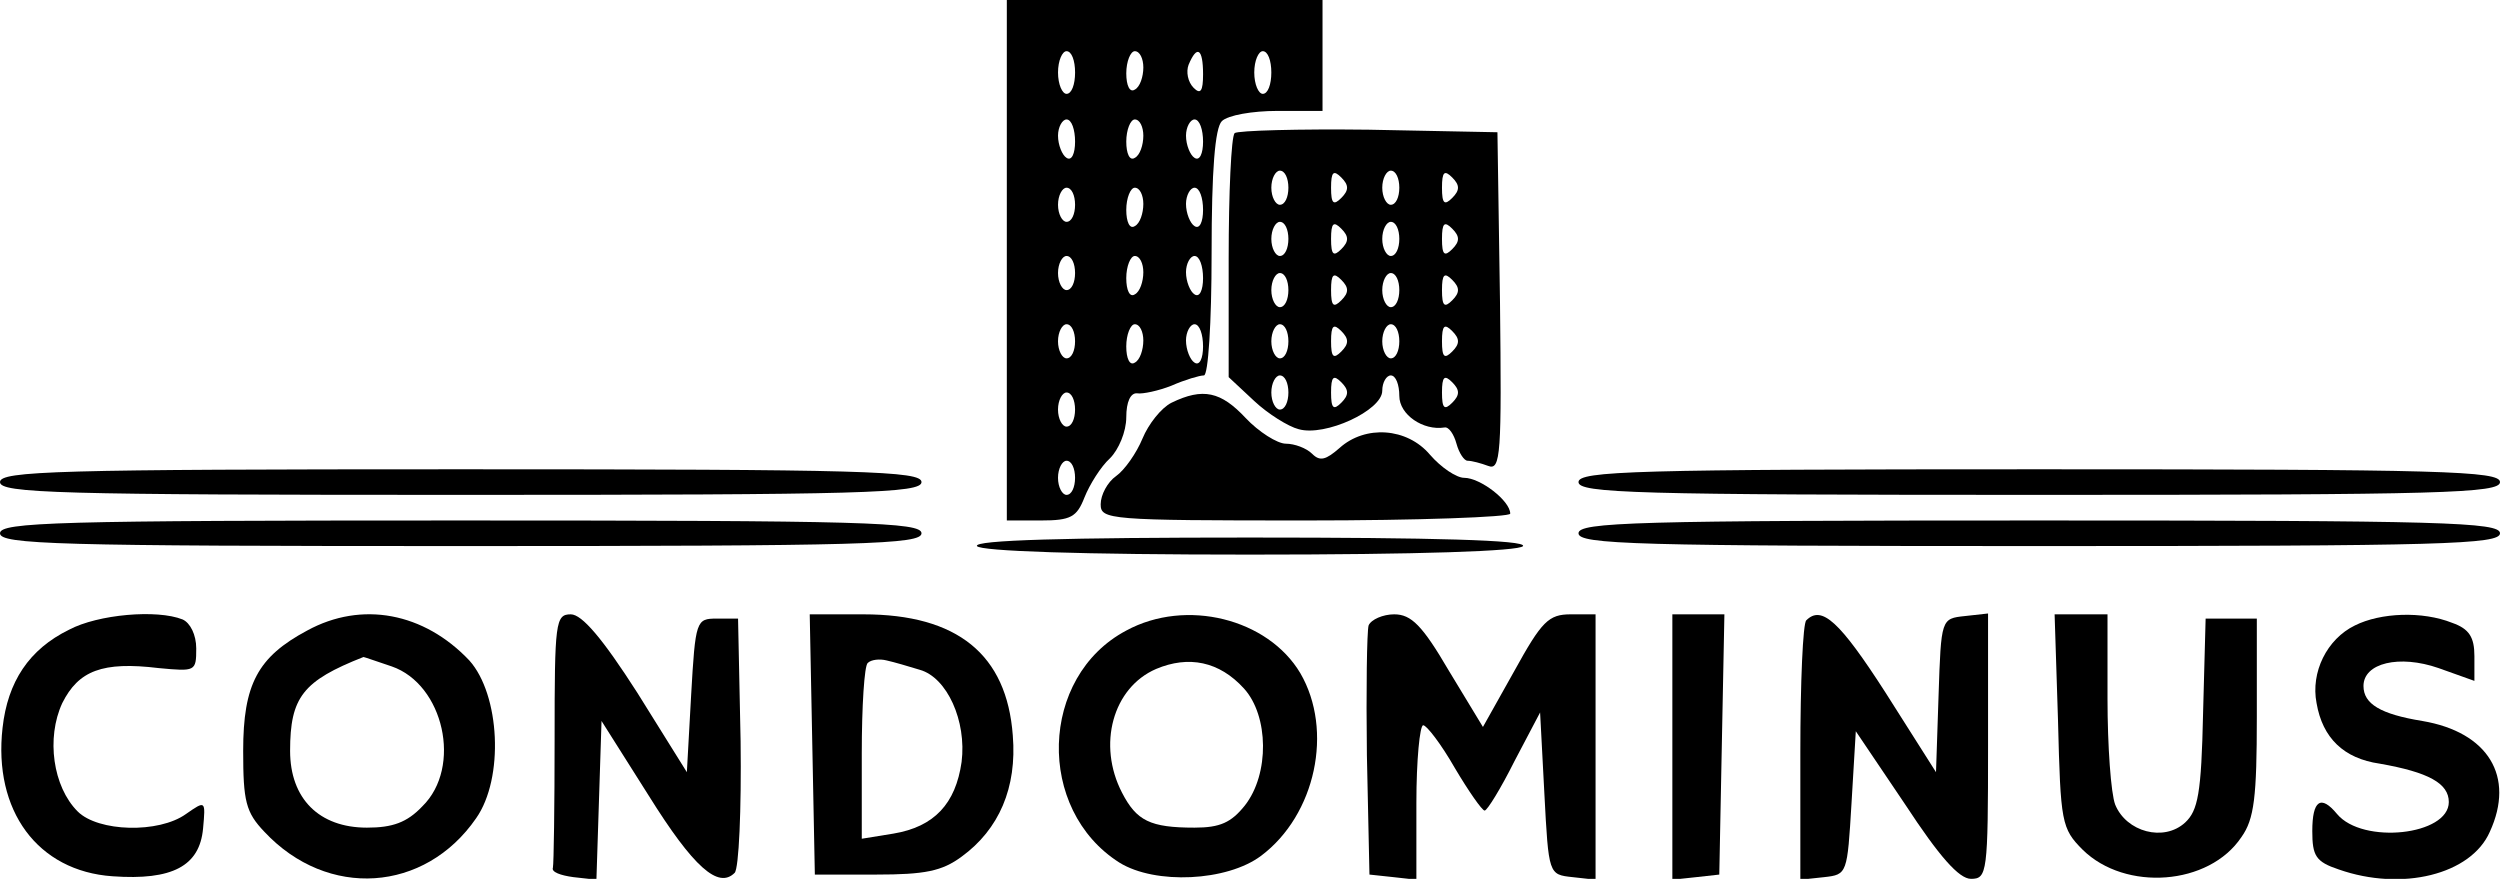 <?xml version="1.0" standalone="no"?>
<!DOCTYPE svg PUBLIC "-//W3C//DTD SVG 20010904//EN"
 "http://www.w3.org/TR/2001/REC-SVG-20010904/DTD/svg10.dtd">
<svg version="1.0" xmlns="http://www.w3.org/2000/svg"
 width="293pt" height="103pt" viewBox="0 0 293 103"
 preserveAspectRatio="xMidYMid meet">

<g transform="translate(0,103) scale(0.1,-0.1)"
fill="#000000" stroke="none">
<path d="M1180 725 l0 -305 40 0 c35 0 42 4 51 27 6 15 19 36 30 46 10 10 19
31 19 48 0 18 5 29 13 28 6 -1 25 3 40 9 16 7 33 12 38 12 5 0 9 61 9 143 0
98 4 147 12 155 7 7 36 12 65 12 l53 0 0 65 0 65 -185 0 -185 0 0 -305z m80
220 c0 -14 -4 -25 -10 -25 -5 0 -10 11 -10 25 0 14 5 25 10 25 6 0 10 -11 10
-25z m80 6 c0 -11 -4 -23 -10 -26 -6 -4 -10 5 -10 19 0 14 5 26 10 26 6 0 10
-9 10 -19z m70 -8 c0 -20 -3 -24 -11 -16 -7 7 -9 19 -6 27 10 24 17 19 17 -11z
m80 2 c0 -14 -4 -25 -10 -25 -5 0 -10 11 -10 25 0 14 5 25 10 25 6 0 10 -11
10 -25z m-230 -81 c0 -14 -4 -23 -10 -19 -5 3 -10 15 -10 26 0 10 5 19 10 19
6 0 10 -12 10 -26z m80 7 c0 -11 -4 -23 -10 -26 -6 -4 -10 5 -10 19 0 14 5 26
10 26 6 0 10 -9 10 -19z m70 -7 c0 -14 -4 -23 -10 -19 -5 3 -10 15 -10 26 0
10 5 19 10 19 6 0 10 -12 10 -26z m-150 -74 c0 -11 -4 -20 -10 -20 -5 0 -10 9
-10 20 0 11 5 20 10 20 6 0 10 -9 10 -20z m80 1 c0 -11 -4 -23 -10 -26 -6 -4
-10 5 -10 19 0 14 5 26 10 26 6 0 10 -9 10 -19z m70 -7 c0 -14 -4 -23 -10 -19
-5 3 -10 15 -10 26 0 10 5 19 10 19 6 0 10 -12 10 -26z m-150 -74 c0 -11 -4
-20 -10 -20 -5 0 -10 9 -10 20 0 11 5 20 10 20 6 0 10 -9 10 -20z m80 1 c0
-11 -4 -23 -10 -26 -6 -4 -10 5 -10 19 0 14 5 26 10 26 6 0 10 -9 10 -19z m70
-7 c0 -14 -4 -23 -10 -19 -5 3 -10 15 -10 26 0 10 5 19 10 19 6 0 10 -12 10
-26z m-150 -74 c0 -11 -4 -20 -10 -20 -5 0 -10 9 -10 20 0 11 5 20 10 20 6 0
10 -9 10 -20z m80 1 c0 -11 -4 -23 -10 -26 -6 -4 -10 5 -10 19 0 14 5 26 10
26 6 0 10 -9 10 -19z m70 -7 c0 -14 -4 -23 -10 -19 -5 3 -10 15 -10 26 0 10 5
19 10 19 6 0 10 -12 10 -26z m-150 -74 c0 -11 -4 -20 -10 -20 -5 0 -10 9 -10
20 0 11 5 20 10 20 6 0 10 -9 10 -20z m0 -80 c0 -11 -4 -20 -10 -20 -5 0 -10
9 -10 20 0 11 5 20 10 20 6 0 10 -9 10 -20z"/>
<path d="M1447 874 c-4 -4 -7 -70 -7 -147 l0 -139 30 -28 c16 -15 40 -30 52
-33 31 -9 98 22 98 45 0 10 5 18 10 18 6 0 10 -11 10 -24 0 -22 28 -41 53 -37
5 1 11 -8 14 -19 3 -11 9 -20 13 -20 5 0 16 -3 24 -6 15 -6 16 14 14 192 l-3
199 -151 3 c-82 1 -153 -1 -157 -4z m63 -64 c0 -11 -4 -20 -10 -20 -5 0 -10 9
-10 20 0 11 5 20 10 20 6 0 10 -9 10 -20z m62 -12 c-9 -9 -12 -7 -12 12 0 19
3 21 12 12 9 -9 9 -15 0 -24z m68 12 c0 -11 -4 -20 -10 -20 -5 0 -10 9 -10 20
0 11 5 20 10 20 6 0 10 -9 10 -20z m62 -12 c-9 -9 -12 -7 -12 12 0 19 3 21 12
12 9 -9 9 -15 0 -24z m-192 -48 c0 -11 -4 -20 -10 -20 -5 0 -10 9 -10 20 0 11
5 20 10 20 6 0 10 -9 10 -20z m62 -12 c-9 -9 -12 -7 -12 12 0 19 3 21 12 12 9
-9 9 -15 0 -24z m68 12 c0 -11 -4 -20 -10 -20 -5 0 -10 9 -10 20 0 11 5 20 10
20 6 0 10 -9 10 -20z m62 -12 c-9 -9 -12 -7 -12 12 0 19 3 21 12 12 9 -9 9
-15 0 -24z m-192 -48 c0 -11 -4 -20 -10 -20 -5 0 -10 9 -10 20 0 11 5 20 10
20 6 0 10 -9 10 -20z m62 -12 c-9 -9 -12 -7 -12 12 0 19 3 21 12 12 9 -9 9
-15 0 -24z m68 12 c0 -11 -4 -20 -10 -20 -5 0 -10 9 -10 20 0 11 5 20 10 20 6
0 10 -9 10 -20z m62 -12 c-9 -9 -12 -7 -12 12 0 19 3 21 12 12 9 -9 9 -15 0
-24z m-192 -48 c0 -11 -4 -20 -10 -20 -5 0 -10 9 -10 20 0 11 5 20 10 20 6 0
10 -9 10 -20z m62 -12 c-9 -9 -12 -7 -12 12 0 19 3 21 12 12 9 -9 9 -15 0 -24z
m68 12 c0 -11 -4 -20 -10 -20 -5 0 -10 9 -10 20 0 11 5 20 10 20 6 0 10 -9 10
-20z m62 -12 c-9 -9 -12 -7 -12 12 0 19 3 21 12 12 9 -9 9 -15 0 -24z m-192
-48 c0 -11 -4 -20 -10 -20 -5 0 -10 9 -10 20 0 11 5 20 10 20 6 0 10 -9 10
-20z m62 -12 c-9 -9 -12 -7 -12 12 0 19 3 21 12 12 9 -9 9 -15 0 -24z m130 0
c-9 -9 -12 -7 -12 12 0 19 3 21 12 12 9 -9 9 -15 0 -24z"/>
<path d="M1373 558 c-12 -6 -27 -25 -34 -42 -7 -17 -21 -37 -31 -44 -10 -7
-18 -22 -18 -33 0 -18 9 -19 240 -19 132 0 240 4 240 8 0 15 -35 42 -54 42 -9
0 -27 12 -40 27 -27 32 -76 35 -106 8 -16 -14 -23 -16 -32 -7 -7 7 -21 12 -31
12 -10 0 -32 14 -47 30 -29 31 -50 36 -87 18z"/>
<path d="M0 465 c0 -13 67 -15 540 -15 473 0 540 2 540 15 0 13 -67 15 -540
15 -473 0 -540 -2 -540 -15z"/>
<path d="M1850 465 c0 -13 67 -15 540 -15 473 0 540 2 540 15 0 13 -67 15
-540 15 -473 0 -540 -2 -540 -15z"/>
<path d="M0 405 c0 -13 67 -15 540 -15 473 0 540 2 540 15 0 13 -67 15 -540
15 -473 0 -540 -2 -540 -15z"/>
<path d="M1850 405 c0 -13 67 -15 540 -15 473 0 540 2 540 15 0 13 -67 15
-540 15 -473 0 -540 -2 -540 -15z"/>
<path d="M1145 390 c4 -6 122 -10 320 -10 198 0 316 4 320 10 4 7 -105 10
-320 10 -215 0 -324 -3 -320 -10z"/>
<path d="M81 292 c-47 -23 -72 -61 -78 -115 -11 -97 41 -168 129 -174 70 -5
102 12 106 56 3 33 3 33 -20 17 -32 -23 -103 -21 -127 3 -29 29 -37 86 -18
127 19 38 47 49 113 41 43 -4 44 -4 44 23 0 16 -7 30 -16 34 -30 12 -99 6
-133 -12z"/>
<path d="M360 291 c-58 -31 -75 -63 -75 -141 0 -59 3 -72 25 -95 74 -79 188
-71 248 16 33 47 28 145 -8 185 -53 56 -126 70 -190 35z m99 -42 c61 -21 83
-118 36 -164 -18 -19 -35 -25 -65 -25 -56 0 -90 34 -90 90 0 63 15 82 86 110
1 0 15 -5 33 -11z"/>
<path d="M650 165 c0 -80 -1 -148 -2 -152 -2 -5 9 -9 24 -11 l27 -3 3 93 3 93
55 -87 c53 -85 82 -110 101 -91 5 5 8 74 7 154 l-3 144 -25 0 c-24 0 -25 -2
-30 -90 l-5 -90 -58 93 c-41 64 -65 92 -78 92 -18 0 -19 -9 -19 -145z"/>
<path d="M952 158 l3 -153 72 0 c57 0 77 4 100 21 44 32 65 81 60 142 -7 95
-65 142 -175 142 l-63 0 3 -152z m126 87 c32 -9 55 -60 49 -108 -7 -49 -32
-76 -80 -84 l-37 -6 0 100 c0 55 3 103 7 106 4 4 14 5 22 3 9 -2 26 -7 39 -11z"/>
<path d="M1320 291 c-102 -54 -106 -210 -8 -272 42 -26 126 -22 166 8 64 48
85 147 46 214 -38 64 -134 88 -204 50z m138 -68 c29 -32 30 -100 1 -137 -16
-20 -29 -26 -59 -26 -52 0 -68 8 -85 41 -29 56 -11 123 40 145 38 16 74 9 103
-23z"/>
<path d="M1604 297 c-2 -7 -3 -76 -2 -152 l3 -140 28 -3 27 -3 0 90 c0 50 4
91 8 91 4 0 21 -22 37 -50 16 -27 32 -50 35 -50 3 0 19 26 35 58 l30 57 5 -95
c5 -95 5 -95 33 -98 l27 -3 0 155 0 156 -29 0 c-26 0 -34 -8 -66 -66 l-37 -66
-40 66 c-31 53 -44 66 -64 66 -13 0 -27 -6 -30 -13z"/>
<path d="M1960 154 l0 -155 28 3 27 3 3 153 3 152 -31 0 -30 0 0 -156z"/>
<path d="M2117 303 c-4 -3 -7 -73 -7 -155 l0 -149 28 3 c27 3 27 4 32 87 l5
84 58 -86 c40 -61 63 -87 77 -87 19 0 20 7 20 156 l0 155 -27 -3 c-28 -3 -28
-3 -31 -93 l-3 -90 -59 93 c-54 84 -75 103 -93 85z"/>
<path d="M2412 185 c3 -119 4 -126 29 -151 50 -49 148 -42 186 15 15 21 18 47
18 141 l0 115 -30 0 -30 0 -3 -111 c-2 -94 -6 -114 -21 -128 -25 -23 -69 -11
-82 21 -5 13 -9 69 -9 124 l0 99 -31 0 -31 0 4 -125z"/>
<path d="M2760 297 c-33 -16 -52 -55 -45 -91 7 -41 32 -65 74 -71 57 -10 81
-23 81 -45 0 -39 -101 -50 -131 -14 -19 23 -29 16 -29 -20 0 -29 4 -36 31 -45
74 -26 155 -6 177 44 30 65 -2 117 -79 130 -49 8 -69 20 -69 41 0 27 42 37 88
21 l42 -15 0 29 c0 22 -6 32 -26 39 -35 14 -84 12 -114 -3z"/>
</g>
</svg>
